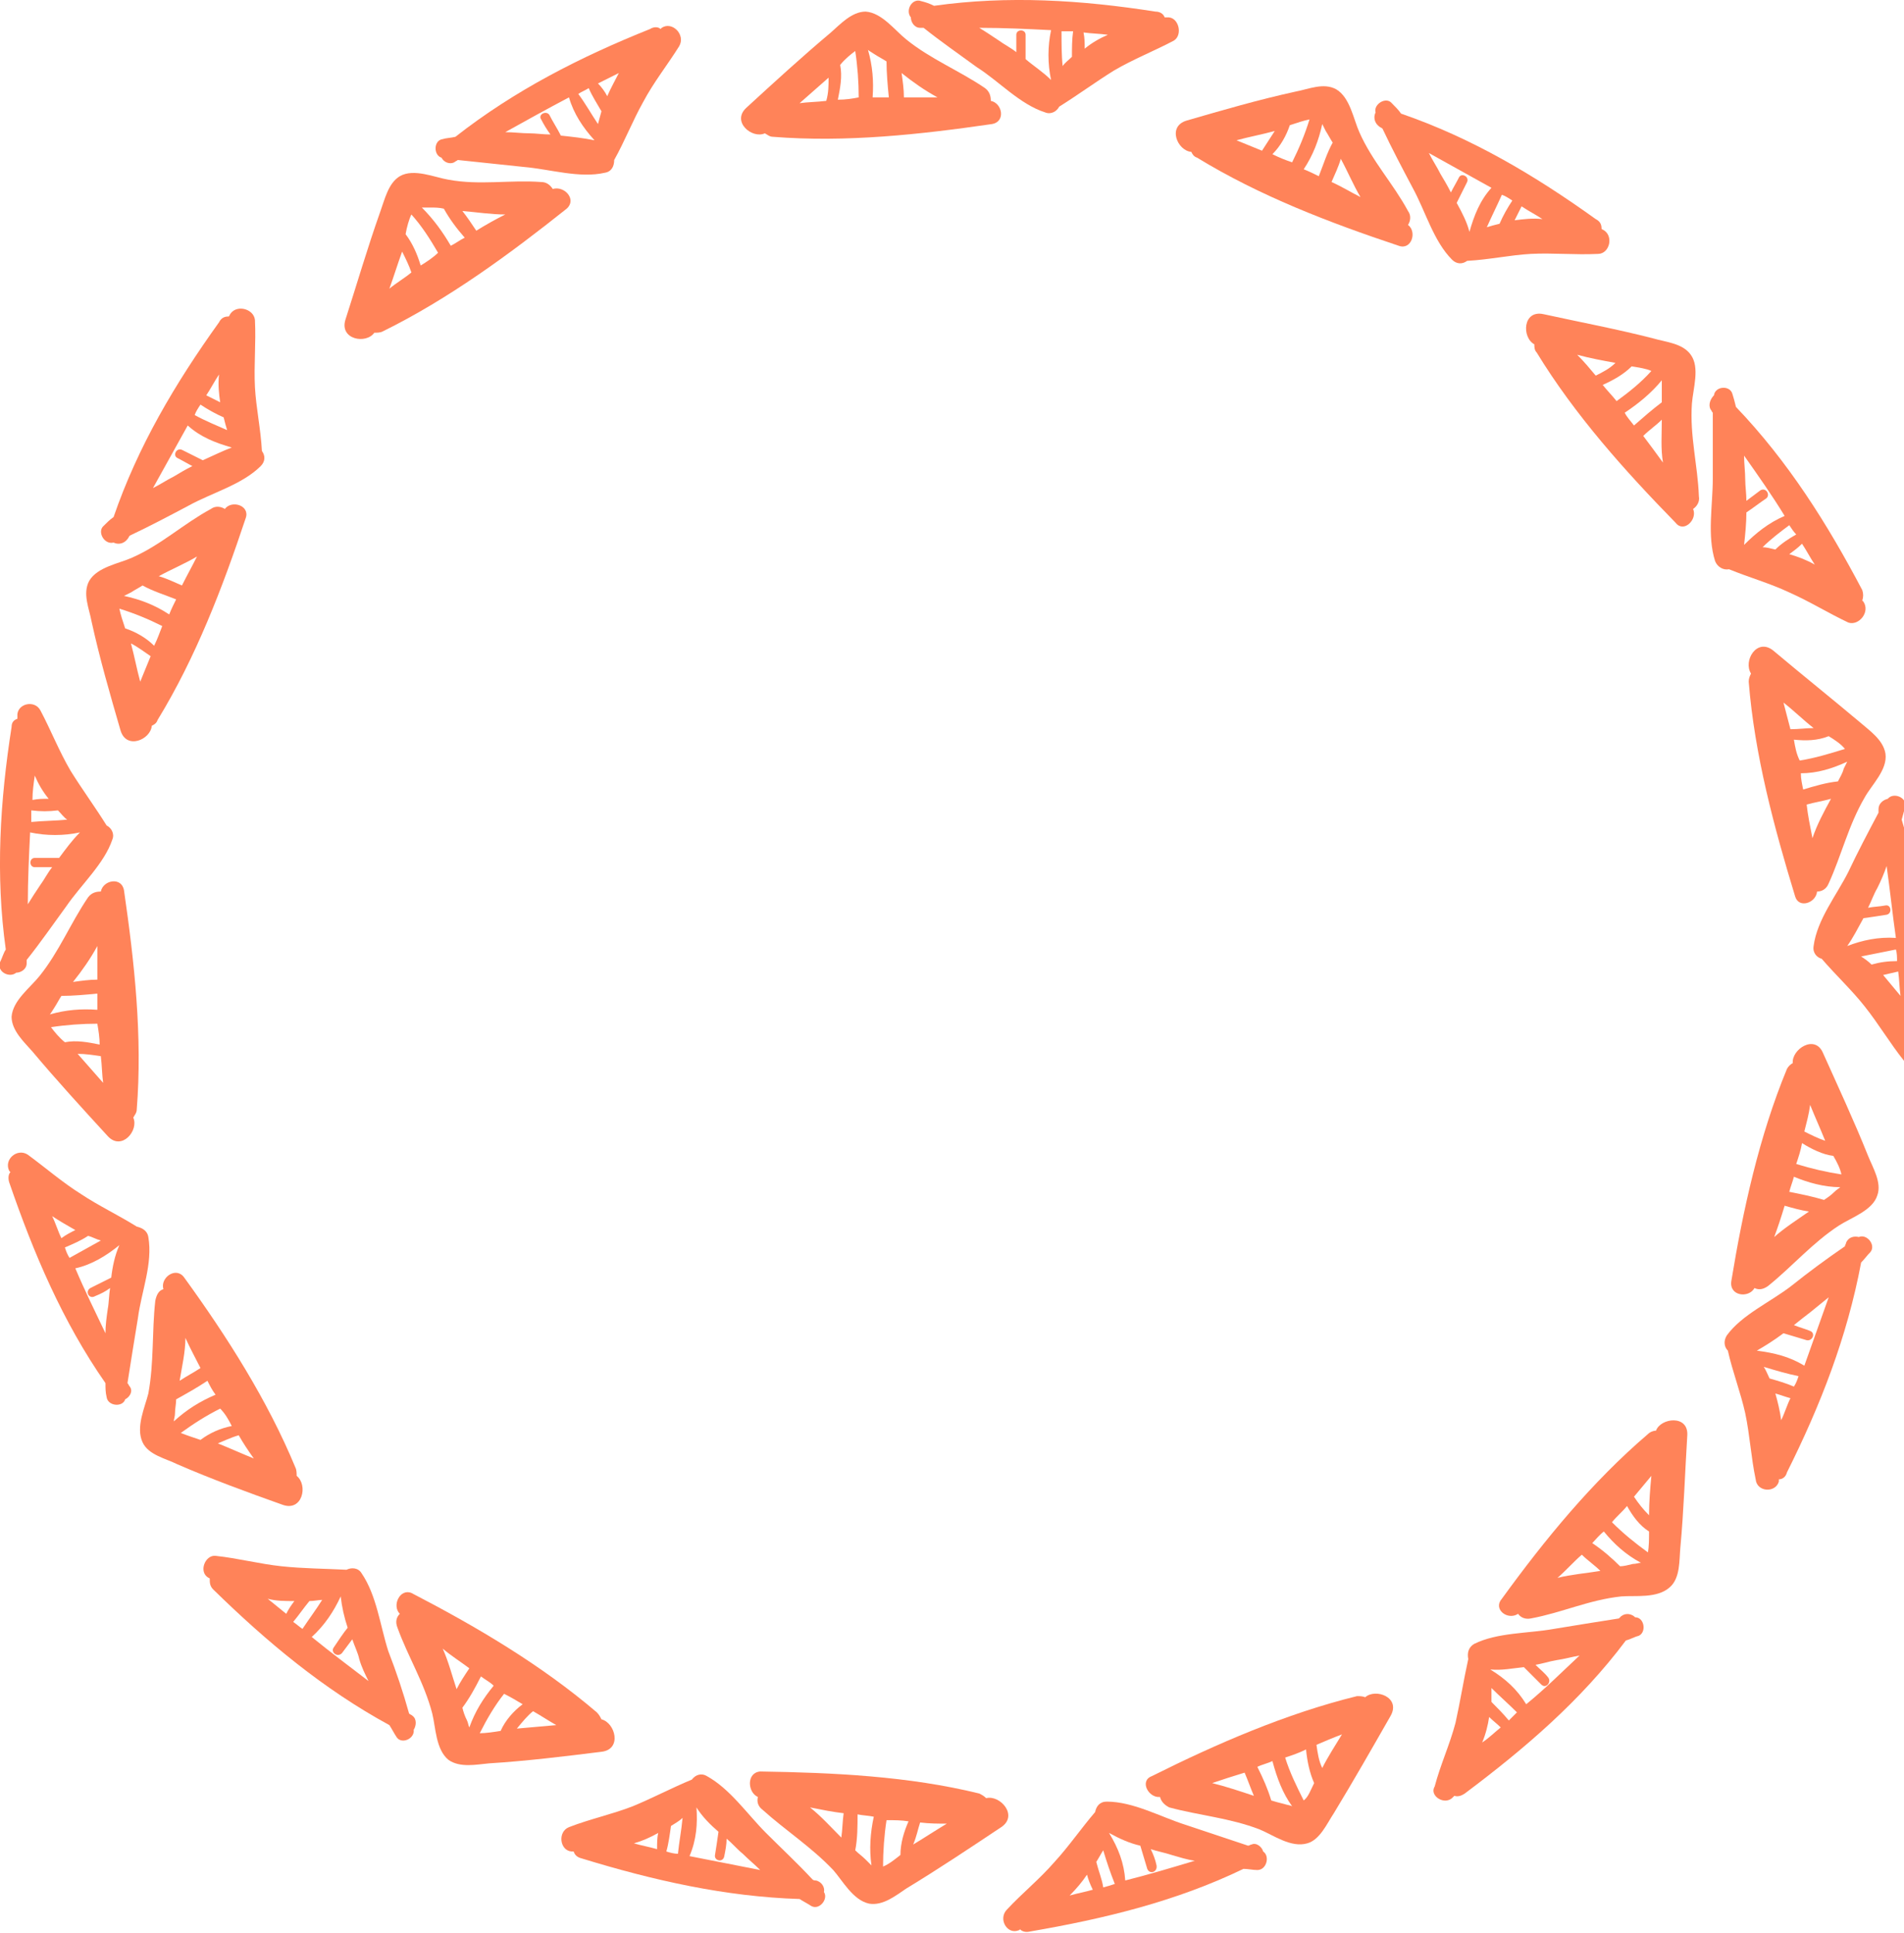 <svg fill="#ff8359" version="1.1" id="Objects" xmlns="http://www.w3.org/2000/svg" xmlns:xlink="http://www.w3.org/1999/xlink" x="0px" y="0px" viewBox="0 0 164.3 166.7" style="enable-background:new 0 0 164.3 166.7;" xml:space="preserve">
<path d="M85.5,8.7c0-0.4-0.1-0.8-0.5-1.1c-2.2-1.5-4.7-2.5-6.8-4.2c-1-0.8-2.1-2.3-3.5-2.4c-1.2,0-2.2,1.1-3,1.8
c-2.5,2.1-4.9,4.3-7.3,6.5c-1.3,1.2,0.5,2.7,1.6,2.2c0.2,0.1,0.4,0.3,0.7,0.3c6.3,0.5,12.7-0.2,18.9-1.1
C86.8,10.5,86.5,8.9,85.5,8.7z M71.3,8.7c-0.8,0.1-1.6,0.1-2.3,0.2c0.8-0.7,1.7-1.5,2.5-2.2C71.5,7.4,71.5,8,71.3,8.7z M72.3,8.6
c0.2-1,0.4-2,0.2-3c0.4-0.5,0.9-0.9,1.3-1.2c0,0,0,0,0,0c0.2,1.3,0.3,2.7,0.3,4C73.6,8.5,73,8.6,72.3,8.6z M74.9,4.3
c0.1,0.1,0.3,0.2,0.6,0.4c0.3,0.2,0.7,0.4,1,0.6c0,1,0.1,2.1,0.2,3.1c-0.5,0-0.9,0-1.4,0C75.4,7,75.3,5.7,74.9,4.3z M78,8.4
c0-0.7-0.1-1.4-0.2-2.1c1,0.8,2,1.5,3.1,2.1C79.9,8.4,78.9,8.4,78,8.4z"/>
<path d="M100.7,1.5c-0.1,0-0.1,0-0.2,0c-0.1-0.3-0.4-0.5-0.8-0.5C93.3,0,87-0.4,80.6,0.5c-0.4-0.2-0.7-0.3-1.1-0.4
c-0.8-0.3-1.4,0.8-0.9,1.4c0,0.4,0.3,0.9,0.8,0.9c0.1,0,0.2,0,0.3,0c1.5,1.2,3.1,2.3,4.6,3.4C86.2,7,88,9,90.2,9.7
c0.5,0.2,1-0.1,1.2-0.5c1.6-1,3.1-2.1,4.7-3.1c1.7-1,3.5-1.7,5.2-2.6C102.1,3,101.7,1.4,100.7,1.5z M88.5,5.1c0-0.7,0-1.4,0-2.1
c0-0.5-0.8-0.5-0.8,0c0,0.5,0,1,0,1.5c-0.5-0.4-1.1-0.7-1.5-1c-0.6-0.4-1.2-0.8-1.7-1.1c2.1,0,4.2,0.1,6.2,0.2
c-0.3,1.4-0.3,2.9,0,4.3C90,6.2,89.2,5.7,88.5,5.1z M91.6,2.7C91.6,2.7,91.6,2.7,91.6,2.7c0.3,0,0.7,0,1,0
c-0.1,0.7-0.1,1.5-0.1,2.2c-0.3,0.3-0.6,0.5-0.8,0.8C91.6,4.8,91.6,3.7,91.6,2.7z M93.6,4.2c0-0.5,0-0.9-0.1-1.4
c0.7,0.1,1.4,0.1,2.1,0.2C94.9,3.3,94.2,3.7,93.6,4.2z"/>
<path d="M121.5,19.4c0.2-0.3,0.3-0.8,0-1.2c-1.3-2.4-3.1-4.3-4.2-6.8c-0.5-1.1-0.8-3-2-3.7c-1.1-0.6-2.4,0-3.5,0.2
c-3.2,0.7-6.3,1.6-9.4,2.5c-1.7,0.5-0.8,2.6,0.4,2.7c0.1,0.2,0.2,0.4,0.5,0.5c5.4,3.3,11.4,5.6,17.4,7.6
C121.8,21.6,122.3,20,121.5,19.4z M108.9,13c-0.7-0.3-1.5-0.6-2.2-0.9c1.1-0.3,2.2-0.5,3.3-0.8C109.6,11.9,109.3,12.4,108.9,13z
M109.8,13.3c0.7-0.7,1.2-1.6,1.5-2.5c0.6-0.2,1.2-0.4,1.7-0.5c0,0,0,0,0,0c-0.4,1.3-0.9,2.5-1.5,3.7
C110.9,13.8,110.4,13.6,109.8,13.3z M114.1,10.7c0.1,0.2,0.2,0.4,0.3,0.6c0.2,0.3,0.4,0.7,0.6,1c-0.5,0.9-0.8,1.9-1.2,2.9
c-0.4-0.2-0.8-0.4-1.3-0.6C113.3,13.4,113.8,12.1,114.1,10.7z M114.9,15.7c0.3-0.7,0.6-1.3,0.8-2c0.6,1.1,1.1,2.3,1.7,3.3
C116.6,16.6,115.8,16.1,114.9,15.7z"/>
<path d="M138.3,19.8c0,0-0.1,0-0.1-0.1c0-0.3-0.1-0.6-0.5-0.8c-5.3-3.8-10.7-7-16.8-9.1c-0.2-0.3-0.5-0.6-0.8-0.9
c-0.5-0.6-1.6,0.1-1.4,0.8c-0.2,0.4-0.1,0.9,0.3,1.2c0.1,0.1,0.2,0.1,0.3,0.2c0.8,1.7,1.7,3.4,2.6,5.1c1.1,2,1.8,4.6,3.4,6.2
c0.4,0.4,0.9,0.4,1.3,0.1c1.9-0.1,3.7-0.5,5.5-0.6c1.9-0.1,3.8,0.1,5.8,0C138.9,21.9,139.3,20.3,138.3,19.8z M125.7,17.5
c0.3-0.6,0.6-1.2,0.9-1.8c0.2-0.5-0.5-0.8-0.7-0.4c-0.2,0.4-0.5,0.9-0.7,1.3c-0.3-0.6-0.6-1.1-0.9-1.6c-0.3-0.6-0.7-1.2-1-1.8
c1.8,1,3.6,2,5.4,3c-1,1.1-1.5,2.4-1.9,3.8C126.6,19.2,126.2,18.4,125.7,17.5z M129.6,16.8C129.6,16.8,129.6,16.8,129.6,16.8
c0.3,0.1,0.6,0.3,0.9,0.5c-0.4,0.6-0.8,1.3-1.1,2c-0.4,0.1-0.8,0.2-1.1,0.3C128.7,18.7,129.2,17.7,129.6,16.8z M130.7,19
c0.2-0.4,0.4-0.8,0.6-1.2c0.6,0.4,1.2,0.7,1.8,1.1C132.3,18.8,131.5,18.9,130.7,19z"/>
<path d="M146.1,43.9c0.3-0.2,0.6-0.6,0.5-1.1c-0.1-2.7-0.8-5.2-0.6-8c0.1-1.3,0.7-3.1-0.1-4.2c-0.7-1-2.2-1.1-3.2-1.4
c-3.1-0.8-6.3-1.4-9.5-2.1c-1.8-0.4-1.9,2-0.8,2.6c0,0.2,0,0.5,0.2,0.7c3.3,5.4,7.6,10.2,12,14.7C145.3,46,146.5,44.8,146.1,43.9z
M137.7,32.4c-0.5-0.6-1-1.2-1.6-1.8c1.1,0.3,2.2,0.5,3.3,0.7C138.9,31.8,138.3,32.1,137.7,32.4z M138.3,33.2
c0.9-0.4,1.8-0.9,2.5-1.6c0.6,0.1,1.3,0.2,1.7,0.4c0,0,0,0,0,0c-0.9,1-1.9,1.8-3,2.6C139.1,34.1,138.7,33.7,138.3,33.2z
M143.4,32.8c0,0.2,0,0.4,0,0.7c0,0.4,0,0.8,0,1.2c-0.8,0.6-1.6,1.3-2.4,2c-0.3-0.4-0.6-0.7-0.8-1.1
C141.4,34.8,142.5,33.9,143.4,32.8z M141.8,37.6c0.5-0.5,1.1-0.9,1.6-1.4c0,1.3-0.1,2.5,0.1,3.7C143,39.2,142.4,38.4,141.8,37.6z"
/>
<path d="M160.8,51.9c0,0-0.1-0.1-0.1-0.1c0.1-0.3,0.1-0.6,0-0.9c-3-5.7-6.4-11.1-10.9-15.8c-0.1-0.4-0.2-0.8-0.3-1.1
c-0.2-0.8-1.5-0.7-1.6,0.1c-0.3,0.3-0.5,0.8-0.3,1.2c0.1,0.1,0.1,0.2,0.2,0.3c0,1.9,0,3.8,0,5.7c0,2.3-0.5,4.9,0.2,7.1
c0.2,0.5,0.7,0.8,1.2,0.7c1.7,0.7,3.5,1.2,5.2,2c1.8,0.8,3.4,1.8,5.1,2.6C160.4,54,161.4,52.8,160.8,51.9z M150.7,44.2
c0.6-0.4,1.1-0.8,1.7-1.2c0.4-0.3,0-1-0.5-0.7c-0.4,0.3-0.8,0.6-1.2,0.9c0-0.6-0.1-1.3-0.1-1.8c0-0.7-0.1-1.4-0.1-2.1
c1.2,1.7,2.4,3.4,3.5,5.2c-1.4,0.6-2.5,1.5-3.5,2.5C150.6,46.1,150.7,45.1,150.7,44.2z M154.4,45.3
C154.4,45.3,154.5,45.3,154.4,45.3c0.2,0.3,0.4,0.6,0.6,0.8c-0.7,0.4-1.3,0.8-1.8,1.3c-0.4-0.1-0.8-0.2-1.1-0.2
C152.8,46.5,153.6,45.9,154.4,45.3z M154.4,47.8c0.4-0.3,0.7-0.5,1.1-0.9c0.4,0.6,0.7,1.2,1.1,1.8C155.9,48.3,155.1,48,154.4,47.8z
"/>
<path d="M156.8,76.9c0.4,0,0.8-0.2,1-0.7c1.1-2.4,1.7-5,3.1-7.4c0.6-1.1,2-2.4,1.8-3.8c-0.2-1.2-1.4-2-2.2-2.7
c-2.5-2.1-5-4.1-7.5-6.2c-1.4-1.1-2.6,0.9-1.9,2c-0.1,0.2-0.2,0.4-0.2,0.7c0.5,6.3,2.2,12.6,4,18.5
C155.2,78.4,156.7,77.9,156.8,76.9z M154.5,62.9c-0.2-0.8-0.4-1.5-0.6-2.3c0.9,0.7,1.7,1.5,2.6,2.2
C155.9,62.8,155.2,62.9,154.5,62.9z M154.8,63.8c1,0.1,2,0.1,3-0.3c0.5,0.3,1.1,0.7,1.4,1.1c0,0,0,0,0,0c-1.3,0.4-2.6,0.8-3.9,1
C155,65,154.9,64.4,154.8,63.8z M159.4,65.7c-0.1,0.2-0.2,0.4-0.3,0.6c-0.1,0.4-0.3,0.7-0.5,1.1c-1,0.1-2,0.4-3,0.7
c-0.1-0.5-0.2-0.9-0.2-1.4C156.8,66.7,158.1,66.3,159.4,65.7z M155.9,69.4c0.7-0.2,1.4-0.3,2.1-0.5c-0.6,1.1-1.2,2.2-1.6,3.4
C156.2,71.3,156,70.3,155.9,69.4z"/>
<path d="M166.2,90.7c0,0,0-0.1,0-0.1c0.2-0.2,0.4-0.5,0.4-0.9c-0.1-6.5-0.6-12.8-2.5-19c0.1-0.4,0.2-0.7,0.3-1.1
c0.2-0.8-1-1.3-1.5-0.7c-0.4,0.1-0.8,0.4-0.8,0.9c0,0.1,0,0.2,0,0.3c-0.9,1.7-1.8,3.4-2.6,5.1c-1,2-2.7,4.1-3,6.4
c-0.1,0.6,0.3,1,0.7,1.1c1.2,1.4,2.6,2.7,3.7,4.1c1.2,1.5,2.2,3.2,3.4,4.7C165,92.4,166.5,91.8,166.2,90.7z M160.8,79.2
c0.7-0.1,1.4-0.2,2-0.3c0.5-0.1,0.4-0.9-0.1-0.8c-0.5,0.1-1,0.1-1.5,0.2c0.3-0.6,0.5-1.2,0.8-1.7c0.3-0.6,0.6-1.3,0.8-1.9
c0.3,2.1,0.5,4.1,0.8,6.2c-1.5-0.1-2.9,0.2-4.2,0.7C159.9,80.9,160.3,80.1,160.8,79.2z M163.6,81.9
C163.6,81.9,163.6,81.9,163.6,81.9c0.1,0.3,0.1,0.7,0.1,1c-0.8,0-1.5,0.1-2.2,0.3c-0.3-0.3-0.6-0.5-0.9-0.7
C161.6,82.3,162.6,82.1,163.6,81.9z M162.5,84.1c0.4-0.1,0.9-0.2,1.3-0.3c0.1,0.7,0.1,1.4,0.2,2.1C163.5,85.3,163,84.7,162.5,84.1z
"/>
<path d="M151.4,111.1c0.4,0.2,0.8,0.1,1.2-0.2c2.1-1.7,3.8-3.7,6.1-5.2c1.1-0.7,2.9-1.3,3.3-2.6
c0.4-1.1-0.4-2.4-0.8-3.4c-1.2-3-2.6-6-3.9-8.9c-0.7-1.6-2.7-0.3-2.6,0.9c-0.2,0.1-0.4,0.3-0.5,0.5c-2.4,5.8-3.8,12.2-4.8,18.3
C149.2,111.8,150.9,112,151.4,111.1z M155.7,97.6c0.2-0.8,0.4-1.5,0.5-2.3c0.4,1,0.9,2.1,1.3,3.1C156.9,98.2,156.3,97.9,155.7,97.6
z M155.5,98.6c0.8,0.5,1.8,1,2.7,1.1c0.3,0.5,0.6,1.1,0.7,1.6c0,0,0,0,0,0c-1.3-0.2-2.6-0.5-3.9-0.9
C155.2,99.8,155.4,99.2,155.5,98.6z M158.8,102.4c-0.1,0.1-0.3,0.2-0.5,0.4c-0.3,0.3-0.6,0.5-0.9,0.7c-1-0.3-2-0.5-3-0.7
c0.1-0.4,0.3-0.9,0.4-1.3C156,102,157.4,102.4,158.8,102.4z M154,104c0.7,0.2,1.4,0.4,2.1,0.5c-1,0.7-2.1,1.4-3,2.2
C153.4,105.9,153.7,105,154,104z"/>
<path d="M153.5,127.8c0,0,0-0.1,0-0.2c0.3,0,0.6-0.2,0.7-0.6c2.9-5.8,5.2-11.7,6.4-18.1c0.3-0.3,0.5-0.6,0.8-0.9
c0.5-0.6-0.3-1.6-1-1.3c-0.4-0.1-0.9,0-1.1,0.5c0,0.1-0.1,0.2-0.1,0.3c-1.6,1.1-3.1,2.2-4.6,3.4c-1.8,1.4-4.3,2.5-5.6,4.3
c-0.3,0.5-0.2,1,0.1,1.3c0.4,1.8,1.1,3.6,1.5,5.4c0.4,1.9,0.5,3.8,0.9,5.7C151.6,128.7,153.2,128.8,153.5,127.8z M153.9,115
c0.7,0.2,1.3,0.4,2,0.6c0.5,0.1,0.8-0.6,0.3-0.8c-0.5-0.2-0.9-0.3-1.4-0.5c0.5-0.4,1-0.8,1.4-1.1c0.5-0.4,1.1-0.9,1.6-1.3
c-0.7,2-1.4,3.9-2.1,5.9c-1.3-0.8-2.6-1.1-4.1-1.3C152.3,116.1,153.1,115.6,153.9,115z M155.2,118.7
C155.2,118.7,155.2,118.7,155.2,118.7c-0.1,0.3-0.2,0.6-0.4,0.9c-0.7-0.3-1.4-0.5-2.1-0.7c-0.2-0.4-0.3-0.7-0.5-1
C153.2,118.2,154.2,118.5,155.2,118.7z M153.2,120.2c0.4,0.1,0.9,0.3,1.3,0.4c-0.3,0.6-0.5,1.3-0.8,1.9
C153.6,121.7,153.4,120.9,153.2,120.2z"/>
<path d="M131,139.2c0.2,0.3,0.6,0.5,1.1,0.4c2.7-0.5,5-1.6,7.8-1.9c1.2-0.1,3.1,0.2,4.2-0.8c0.9-0.8,0.8-2.3,0.9-3.4
c0.3-3.2,0.4-6.5,0.6-9.7c0.1-1.8-2.3-1.5-2.7-0.4c-0.2,0-0.5,0.1-0.7,0.3c-4.8,4.1-8.9,9.1-12.6,14.2
C128.8,138.8,130.1,139.8,131,139.2z M141,129.1c0.5-0.6,1-1.2,1.5-1.8c-0.1,1.1-0.2,2.2-0.2,3.4
C141.8,130.2,141.4,129.7,141,129.1z M140.4,129.9c0.5,0.9,1.1,1.7,1.9,2.2c0,0.6,0,1.3-0.1,1.8c0,0,0,0,0,0
c-1.1-0.8-2.1-1.6-3.1-2.6C139.5,130.8,140,130.4,140.4,129.9z M141.6,134.8c-0.2,0-0.4,0.1-0.7,0.1c-0.4,0.1-0.8,0.2-1.1,0.2
c-0.7-0.7-1.5-1.4-2.4-2c0.3-0.3,0.6-0.7,1-1C139.3,133.2,140.3,134.1,141.6,134.8z M136.5,134.1c0.5,0.5,1.1,0.9,1.6,1.4
c-1.2,0.2-2.5,0.3-3.7,0.6C135.2,135.4,135.8,134.7,136.5,134.1z"/>
<path d="M125.4,155c0,0,0.1-0.1,0.1-0.1c0.3,0.1,0.6,0,0.9-0.2c5.2-3.9,10-8,13.9-13.2c0.4-0.1,0.7-0.3,1.1-0.4
c0.7-0.3,0.5-1.6-0.3-1.6c-0.3-0.3-0.8-0.4-1.2-0.1c-0.1,0.1-0.2,0.2-0.2,0.2c-1.9,0.3-3.8,0.6-5.6,0.9c-2.2,0.4-4.9,0.3-6.9,1.3
c-0.5,0.3-0.6,0.8-0.5,1.3c-0.4,1.8-0.7,3.7-1.1,5.5c-0.5,1.9-1.3,3.6-1.8,5.5C123.3,154.9,124.7,155.8,125.4,155z M131.5,143.8
c0.5,0.5,1,1,1.5,1.5c0.4,0.4,0.9-0.2,0.6-0.6c-0.3-0.4-0.7-0.7-1.1-1.1c0.6-0.1,1.2-0.3,1.8-0.4c0.7-0.1,1.4-0.3,2-0.4
c-1.5,1.4-3,2.9-4.6,4.2c-0.8-1.3-1.8-2.2-3.1-3C129.6,144.1,130.5,143.9,131.5,143.8z M130.9,147.7
C130.9,147.7,131,147.7,130.9,147.7c-0.2,0.2-0.5,0.5-0.7,0.7c-0.5-0.6-1-1.1-1.5-1.6c0-0.4,0-0.8,0-1.2
C129.4,146.3,130.2,147,130.9,147.7z M128.5,148.1c0.3,0.3,0.7,0.6,1,0.9c-0.5,0.4-1,0.9-1.6,1.3
C128.2,149.6,128.4,148.8,128.5,148.1z"/>
<path d="M100.1,155c0.1,0.4,0.4,0.7,0.8,0.9c2.6,0.7,5.2,0.9,7.8,1.9c1.2,0.5,2.7,1.6,4.1,1.2c1.1-0.3,1.7-1.7,2.3-2.6
c1.7-2.8,3.3-5.6,4.9-8.4c0.9-1.6-1.3-2.4-2.2-1.6c-0.2-0.1-0.5-0.1-0.7-0.1c-6.1,1.5-12.1,4.1-17.7,6.9
C98.3,153.6,99.1,155.1,100.1,155z M113.6,150.5c0.7-0.3,1.4-0.6,2.2-0.9c-0.6,1-1.2,1.9-1.7,2.9
C113.8,151.9,113.7,151.2,113.6,150.5z M112.7,150.9c0.1,1,0.3,2,0.7,2.9c-0.3,0.6-0.5,1.2-0.9,1.5c0,0,0,0,0,0
c-0.6-1.2-1.2-2.4-1.6-3.7C111.5,151.4,112.1,151.2,112.7,150.9z M111.5,155.8c-0.2-0.1-0.4-0.1-0.7-0.2c-0.4-0.1-0.8-0.2-1.1-0.3
c-0.3-1-0.7-1.9-1.2-2.9c0.4-0.2,0.9-0.3,1.3-0.5C110.2,153.4,110.7,154.7,111.5,155.8z M107.4,152.9c0.3,0.7,0.5,1.3,0.8,2
c-1.2-0.4-2.4-0.8-3.6-1.1C105.5,153.5,106.4,153.2,107.4,152.9z"/>
<path d="M87.9,166.5c0,0,0.1,0,0.1-0.1c0.2,0.2,0.5,0.3,0.9,0.2c6.4-1.1,12.6-2.6,18.4-5.4c0.4,0,0.8,0.1,1.2,0.1
c0.8,0,1.1-1.2,0.5-1.6c-0.1-0.4-0.6-0.8-1-0.6c-0.1,0-0.2,0.1-0.3,0.1c-1.8-0.6-3.6-1.2-5.4-1.8c-2.2-0.7-4.5-2-6.8-2
c-0.6,0-0.9,0.4-1,0.9c-1.2,1.4-2.3,3-3.5,4.3c-1.3,1.5-2.8,2.7-4.1,4.1C86.1,165.5,86.9,166.9,87.9,166.5z M98.4,159.2
c0.2,0.7,0.4,1.3,0.6,2c0.2,0.5,0.9,0.3,0.8-0.3c-0.1-0.5-0.3-1-0.5-1.4c0.6,0.2,1.2,0.3,1.8,0.5c0.7,0.2,1.3,0.4,2,0.5
c-2,0.6-4,1.2-6,1.7c-0.1-1.5-0.6-2.8-1.4-4.1C96.6,158.6,97.5,159,98.4,159.2z M96.2,162.5C96.2,162.5,96.2,162.5,96.2,162.5
c-0.3,0.1-0.6,0.2-1,0.3c-0.1-0.7-0.4-1.4-0.6-2.2c0.2-0.3,0.4-0.7,0.6-1C95.5,160.6,95.8,161.5,96.2,162.5z M93.8,161.7
c0.1,0.4,0.3,0.9,0.5,1.3c-0.7,0.2-1.3,0.3-2,0.5C92.9,162.9,93.4,162.3,93.8,161.7z"/>
<path d="M65.4,155c-0.1,0.4,0,0.8,0.4,1.1c2,1.8,4.2,3.2,6.1,5.2c0.8,0.9,1.7,2.6,3.1,2.9c1.2,0.2,2.3-0.7,3.2-1.3
c2.8-1.7,5.5-3.5,8.2-5.3c1.5-1-0.1-2.8-1.3-2.5c-0.2-0.2-0.4-0.3-0.6-0.4c-6.1-1.5-12.6-1.8-18.9-1.9
C64.4,152.9,64.5,154.6,65.4,155z M79.4,157.2c0.8,0.1,1.6,0.1,2.3,0.1c-1,0.6-1.9,1.2-2.9,1.8C79.1,158.4,79.2,157.8,79.4,157.2z
M78.4,157.1c-0.4,0.9-0.7,1.9-0.7,2.9c-0.5,0.4-1,0.8-1.5,1c0,0,0,0,0,0c0-1.3,0.1-2.7,0.3-4C77.2,157,77.8,157,78.4,157.1z
M75.2,160.9c-0.1-0.1-0.3-0.3-0.5-0.5c-0.3-0.3-0.6-0.5-0.9-0.8c0.2-1,0.2-2.1,0.2-3.1c0.5,0.1,0.9,0.1,1.4,0.2
C75.1,158.1,75,159.5,75.2,160.9z M72.8,156.4c-0.1,0.7-0.1,1.4-0.2,2.1c-0.9-0.9-1.7-1.8-2.7-2.6
C70.9,156.1,71.9,156.3,72.8,156.4z"/>
<path d="M49.3,159.7c0.1,0,0.1,0,0.2,0c0.1,0.3,0.3,0.5,0.7,0.6c6.2,1.9,12.4,3.3,18.8,3.5c0.3,0.2,0.7,0.4,1,0.6
c0.7,0.4,1.5-0.6,1.1-1.2c0.1-0.4-0.2-0.9-0.7-1c-0.1,0-0.2,0-0.3-0.1c-1.3-1.4-2.7-2.7-4-4c-1.6-1.6-3.1-3.8-5.1-4.9
c-0.5-0.3-1-0.1-1.3,0.3c-1.7,0.7-3.4,1.6-5.1,2.3c-1.8,0.7-3.7,1.1-5.5,1.8C48.1,158,48.3,159.6,49.3,159.7z M62,158
c-0.1,0.7-0.2,1.4-0.3,2c-0.1,0.5,0.7,0.7,0.8,0.1c0.1-0.5,0.2-1,0.2-1.5c0.5,0.4,0.9,0.9,1.4,1.3c0.5,0.5,1,0.9,1.5,1.4
c-2-0.4-4.1-0.8-6.1-1.2c0.6-1.4,0.7-2.8,0.6-4.2C60.6,156.7,61.3,157.4,62,158z M58.5,159.9C58.5,159.9,58.5,159.9,58.5,159.9
c-0.3,0-0.7-0.1-1-0.2c0.2-0.7,0.3-1.5,0.4-2.2c0.3-0.2,0.7-0.4,1-0.7C58.8,157.9,58.6,158.9,58.5,159.9z M56.8,158.1
c-0.1,0.4-0.1,0.9-0.1,1.4c-0.7-0.2-1.3-0.3-2-0.5C55.4,158.8,56.1,158.5,56.8,158.1z"/>
<path d="M34.5,139.2c-0.3,0.3-0.4,0.7-0.2,1.2c0.9,2.5,2.3,4.7,3,7.4c0.3,1.2,0.3,3.1,1.4,4c1,0.7,2.4,0.4,3.5,0.3
c3.2-0.2,6.5-0.6,9.7-1c1.8-0.2,1.2-2.5,0-2.8c-0.1-0.2-0.2-0.4-0.4-0.6c-4.8-4.1-10.4-7.4-16-10.3C34.5,137,33.8,138.5,34.5,139.2
z M46,147.6c0.7,0.4,1.3,0.8,2,1.2c-1.1,0.1-2.2,0.2-3.4,0.3C45.1,148.5,45.5,148,46,147.6z M45.1,147c-0.8,0.6-1.5,1.4-1.9,2.3
c-0.6,0.1-1.3,0.2-1.8,0.2c0,0,0,0,0,0c0.6-1.2,1.3-2.4,2.1-3.4C44.1,146.4,44.6,146.7,45.1,147z M40.5,149
c-0.1-0.2-0.1-0.4-0.2-0.6c-0.2-0.4-0.3-0.7-0.4-1.1c0.6-0.8,1.1-1.7,1.6-2.7c0.4,0.3,0.8,0.5,1.1,0.8
C41.7,146.5,41,147.6,40.5,149z M40.5,143.9c-0.4,0.6-0.8,1.2-1.1,1.8c-0.4-1.2-0.7-2.4-1.2-3.5C38.9,142.8,39.7,143.3,40.5,143.9z
"/>
<path d="M18,136.1c0,0,0.1,0,0.1,0.1c0,0.3,0,0.6,0.3,0.9c4.6,4.5,9.5,8.6,15.2,11.7c0.2,0.3,0.4,0.7,0.6,1
c0.4,0.7,1.6,0.2,1.5-0.6c0.2-0.3,0.3-0.9-0.1-1.2c-0.1-0.1-0.2-0.1-0.3-0.2c-0.5-1.8-1.1-3.6-1.8-5.4c-0.7-2.2-1-4.8-2.3-6.7
c-0.3-0.5-0.9-0.5-1.3-0.3c-1.9-0.1-3.7-0.1-5.6-0.3c-1.9-0.2-3.8-0.7-5.7-0.9C17.7,134.1,17.1,135.6,18,136.1z M30,140.4
c-0.4,0.5-0.8,1.1-1.2,1.7c-0.3,0.4,0.3,0.9,0.7,0.5c0.3-0.4,0.6-0.8,0.9-1.2c0.2,0.6,0.5,1.2,0.6,1.7c0.2,0.7,0.5,1.3,0.8,1.9
c-1.7-1.3-3.3-2.5-4.9-3.8c1.1-1,1.9-2.2,2.5-3.5C29.5,138.6,29.7,139.5,30,140.4z M26.1,140.5C26.1,140.5,26.1,140.5,26.1,140.5
c-0.3-0.2-0.5-0.4-0.8-0.6c0.5-0.6,0.9-1.2,1.4-1.8c0.4,0,0.8-0.1,1.1-0.1C27.3,138.8,26.7,139.6,26.1,140.5z M25.4,138.1
c-0.3,0.4-0.5,0.7-0.7,1.1c-0.5-0.4-1.1-0.9-1.6-1.3C23.8,138.1,24.6,138.1,25.4,138.1z"/>
<path d="M14.1,111.2c-0.4,0.1-0.6,0.5-0.7,1c-0.3,2.7-0.1,5.3-0.6,8c-0.3,1.2-1.1,2.9-0.5,4.2c0.5,1.1,2,1.4,3,1.9
c3,1.3,6,2.4,9.1,3.5c1.7,0.6,2.2-1.7,1.2-2.5c0-0.2,0-0.5-0.1-0.7c-2.4-5.8-5.9-11.3-9.6-16.4C15.2,109.2,13.8,110.2,14.1,111.2z
M20.6,123.8c0.4,0.7,0.8,1.3,1.3,2c-1-0.4-2.1-0.9-3.1-1.3C19.3,124.3,19.9,124,20.6,123.8z M20,123c-1,0.2-1.9,0.6-2.7,1.2
c-0.6-0.2-1.2-0.4-1.7-0.6c0,0,0,0,0,0c1.1-0.8,2.2-1.5,3.4-2.1C19.4,121.9,19.7,122.4,20,123z M15,122.6c0-0.2,0.1-0.4,0.1-0.7
c0-0.4,0.1-0.8,0.1-1.2c0.9-0.5,1.8-1,2.7-1.6c0.2,0.4,0.4,0.8,0.7,1.2C17.2,120.9,16.1,121.6,15,122.6z M17.3,118
c-0.6,0.4-1.2,0.7-1.8,1.1c0.2-1.2,0.5-2.5,0.5-3.7C16.4,116.3,16.9,117.2,17.3,118z"/>
<path d="M0.8,101c0,0,0.1,0.1,0.1,0.1c-0.2,0.2-0.2,0.6-0.1,0.9c2.1,6.1,4.6,12,8.3,17.3c0,0.4,0,0.8,0.1,1.2
c0.1,0.8,1.4,0.9,1.6,0.2c0.4-0.2,0.7-0.7,0.4-1.1c-0.1-0.1-0.1-0.2-0.2-0.3c0.3-1.9,0.6-3.8,0.9-5.6c0.3-2.3,1.3-4.7,0.9-7
c-0.1-0.6-0.6-0.8-1-0.9c-1.6-1-3.3-1.8-4.8-2.8c-1.6-1-3.1-2.3-4.6-3.4C1.5,99,0.3,100,0.8,101z M9.6,110.2
c-0.6,0.3-1.2,0.6-1.8,0.9c-0.5,0.3-0.1,1,0.4,0.7c0.5-0.2,0.9-0.4,1.3-0.7c-0.1,0.6-0.1,1.3-0.2,1.8c-0.1,0.7-0.2,1.4-0.2,2.1
c-0.9-1.9-1.8-3.7-2.6-5.6c1.4-0.3,2.7-1.1,3.8-2C9.9,108.3,9.7,109.3,9.6,110.2z M6,108.5C6,108.5,6,108.5,6,108.5
c-0.2-0.3-0.3-0.6-0.4-0.9c0.7-0.3,1.4-0.6,2-1c0.4,0.1,0.7,0.3,1.1,0.4C7.8,107.5,6.9,108,6,108.5z M6.5,106.1
c-0.4,0.2-0.8,0.4-1.2,0.7c-0.3-0.6-0.5-1.3-0.8-1.9C5.1,105.3,5.8,105.7,6.5,106.1z"/>
<path d="M8.7,76.9c-0.4,0-0.8,0.1-1.1,0.5c-1.5,2.2-2.5,4.7-4.2,6.8c-0.8,1-2.3,2.1-2.4,3.5c0,1.2,1.1,2.2,1.8,3
c2.1,2.5,4.3,4.9,6.5,7.3c1.2,1.3,2.7-0.5,2.2-1.6c0.1-0.2,0.3-0.4,0.3-0.7c0.5-6.3-0.2-12.7-1.1-18.9C10.5,75.6,8.9,75.9,8.7,76.9
z M8.7,91.1c0.1,0.8,0.1,1.6,0.2,2.3c-0.7-0.8-1.5-1.7-2.2-2.5C7.4,90.9,8,91,8.7,91.1z M8.6,90.1c-1-0.2-2-0.4-3-0.2
c-0.5-0.4-0.9-0.9-1.2-1.3c0,0,0,0,0,0c1.3-0.2,2.7-0.3,4-0.3C8.5,88.9,8.6,89.5,8.6,90.1z M4.3,87.5c0.1-0.1,0.2-0.3,0.4-0.6
c0.2-0.3,0.4-0.7,0.6-1c1,0,2.1-0.1,3.1-0.2c0,0.5,0,0.9,0,1.4C7,87,5.7,87.1,4.3,87.5z M8.4,84.5c-0.7,0-1.4,0.1-2.1,0.2
c0.8-1,1.5-2,2.1-3.1C8.4,82.5,8.4,83.5,8.4,84.5z"/>
<path d="M1.5,61.8c0,0.1,0,0.1,0,0.2C1.2,62.1,1,62.3,1,62.7c-1,6.4-1.4,12.8-0.5,19.2C0.3,82.2,0.2,82.6,0,83
c-0.3,0.8,0.8,1.4,1.4,0.9c0.4,0,0.9-0.3,0.9-0.8c0-0.1,0-0.2,0-0.3c1.2-1.5,2.3-3.1,3.4-4.6c1.3-1.9,3.3-3.7,4-5.8
c0.2-0.5-0.1-1-0.5-1.2c-1-1.6-2.1-3.1-3.1-4.7c-1-1.7-1.7-3.5-2.6-5.2C3,60.3,1.4,60.7,1.5,61.8z M5.1,74c-0.7,0-1.4,0-2.1,0
c-0.5,0-0.5,0.8,0,0.8c0.5,0,1,0,1.5,0c-0.4,0.5-0.7,1.1-1,1.5c-0.4,0.6-0.8,1.2-1.1,1.7c0-2.1,0.1-4.2,0.2-6.2
c1.4,0.3,2.9,0.3,4.3,0C6.2,72.5,5.7,73.2,5.1,74z M2.7,70.9C2.7,70.9,2.7,70.9,2.7,70.9c0-0.3,0-0.7,0-1C3.5,70,4.2,70,5,69.9
c0.3,0.3,0.5,0.6,0.8,0.8C4.8,70.8,3.7,70.8,2.7,70.9z M4.2,68.9c-0.5,0-0.9,0-1.4,0.1c0-0.7,0.1-1.4,0.2-2.1
C3.3,67.6,3.7,68.3,4.2,68.9z"/>
<path d="M19.4,43.9c-0.3-0.2-0.8-0.3-1.2,0c-2.4,1.3-4.3,3.1-6.8,4.2c-1.1,0.5-3,0.8-3.7,2c-0.6,1.1,0,2.4,0.2,3.5
c0.7,3.2,1.6,6.3,2.5,9.4c0.5,1.7,2.6,0.8,2.7-0.4c0.2-0.1,0.4-0.2,0.5-0.5c3.3-5.4,5.6-11.4,7.6-17.4C21.6,43.6,20,43.1,19.4,43.9
z M13,56.6c-0.3,0.7-0.6,1.5-0.9,2.2c-0.3-1.1-0.5-2.2-0.8-3.3C11.9,55.8,12.4,56.2,13,56.6z M13.3,55.7c-0.7-0.7-1.6-1.2-2.5-1.5
c-0.2-0.6-0.4-1.2-0.5-1.7c0,0,0,0,0,0c1.3,0.4,2.5,0.9,3.7,1.5C13.8,54.5,13.6,55.1,13.3,55.7z M10.7,51.4
c0.2-0.1,0.4-0.2,0.6-0.3c0.3-0.2,0.7-0.4,1-0.6c0.9,0.5,1.9,0.8,2.9,1.2c-0.2,0.4-0.4,0.8-0.6,1.3C13.4,52.2,12.1,51.7,10.7,51.4z
M15.7,50.5c-0.7-0.3-1.3-0.6-2-0.8c1.1-0.6,2.3-1.1,3.3-1.7C16.6,48.8,16.1,49.7,15.7,50.5z"/>
<path d="M19.8,27.2c0,0,0,0.1-0.1,0.1c-0.3,0-0.6,0.1-0.8,0.5c-3.8,5.3-7,10.7-9.1,16.8c-0.3,0.2-0.6,0.5-0.9,0.8
C8.4,45.9,9,47,9.8,46.8c0.4,0.2,0.9,0.1,1.2-0.3c0.1-0.1,0.1-0.2,0.2-0.3c1.7-0.8,3.4-1.7,5.1-2.6c2-1.1,4.6-1.8,6.2-3.4
c0.4-0.4,0.4-0.9,0.1-1.3c-0.1-1.9-0.5-3.7-0.6-5.5c-0.1-1.9,0.1-3.8,0-5.8C21.9,26.6,20.3,26.2,19.8,27.2z M17.5,39.7
c-0.6-0.3-1.2-0.6-1.8-0.9c-0.5-0.2-0.8,0.5-0.4,0.7c0.4,0.2,0.9,0.5,1.3,0.7c-0.6,0.3-1.1,0.6-1.6,0.9c-0.6,0.3-1.2,0.7-1.8,1
c1-1.8,2-3.6,3-5.4c1.1,1,2.4,1.5,3.8,1.9C19.2,38.9,18.4,39.3,17.5,39.7z M16.8,35.8C16.8,35.8,16.8,35.8,16.8,35.8
c0.1-0.3,0.3-0.6,0.5-0.9c0.6,0.4,1.3,0.8,2,1.1c0.1,0.4,0.2,0.8,0.3,1.1C18.7,36.7,17.7,36.3,16.8,35.8z M19,34.7
c-0.4-0.2-0.8-0.4-1.2-0.6c0.4-0.6,0.7-1.2,1.1-1.8C18.8,33.2,18.9,34,19,34.7z"/>
<path d="M47.7,16.3c-0.2-0.3-0.5-0.6-1-0.6c-2.7-0.2-5.3,0.3-8-0.2c-1.2-0.2-3-1-4.2-0.3c-1,0.6-1.3,2-1.7,3.1
c-1.1,3.1-2,6.2-3,9.3c-0.5,1.7,1.8,2.1,2.5,1.1c0.2,0,0.5,0,0.7-0.1C38.7,25.8,44,21.9,48.9,18C49.8,17.2,48.7,16,47.7,16.3z
M35.5,23.5c-0.6,0.5-1.3,0.9-1.9,1.4c0.4-1.1,0.7-2.1,1.1-3.2C35,22.3,35.3,22.9,35.5,23.5z M36.3,22.9c-0.3-1-0.7-1.9-1.3-2.7
c0.1-0.6,0.3-1.3,0.5-1.7c0,0,0,0,0,0c0.9,1,1.6,2.1,2.3,3.3C37.4,22.2,36.8,22.6,36.3,22.9z M36.4,17.9c0.2,0,0.4,0,0.7,0
c0.4,0,0.8,0,1.2,0.1c0.5,0.9,1.1,1.7,1.8,2.5c-0.4,0.2-0.8,0.5-1.2,0.7C38.2,20,37.4,18.9,36.4,17.9z M41.1,19.9
c-0.4-0.6-0.8-1.2-1.2-1.7c1.2,0.1,2.5,0.3,3.7,0.3C42.8,18.9,41.9,19.4,41.1,19.9z"/>
<path d="M57.1,2.4c0,0-0.1,0.1-0.1,0.1c-0.2-0.2-0.6-0.2-0.9,0c-6,2.4-11.7,5.3-16.8,9.3c-0.4,0.1-0.8,0.1-1.1,0.2
c-0.8,0.1-0.8,1.4-0.1,1.6c0.2,0.4,0.7,0.6,1.1,0.4c0.1-0.1,0.2-0.1,0.3-0.2c1.9,0.2,3.8,0.4,5.7,0.6c2.3,0.2,4.8,1,7,0.5
c0.6-0.1,0.8-0.6,0.8-1.1c0.9-1.6,1.6-3.4,2.5-5c0.9-1.7,2.1-3.2,3.1-4.8C59.2,3,58,1.8,57.1,2.4z M48.4,11.7
c-0.3-0.6-0.7-1.2-1-1.8c-0.3-0.4-1,0-0.7,0.4c0.2,0.4,0.5,0.9,0.8,1.3c-0.6,0-1.3-0.1-1.8-0.1c-0.7,0-1.4-0.1-2.1-0.1
c1.8-1,3.6-2,5.5-3c0.4,1.4,1.2,2.6,2.2,3.7C50.3,11.9,49.4,11.8,48.4,11.7z M49.9,8.1C49.9,8.1,49.9,8.1,49.9,8.1
c0.3-0.2,0.6-0.3,0.9-0.5c0.3,0.7,0.7,1.3,1.1,2c-0.1,0.4-0.2,0.7-0.3,1.1C51,9.8,50.5,8.9,49.9,8.1z M52.4,8.3
c-0.2-0.4-0.5-0.8-0.8-1.1c0.6-0.3,1.2-0.6,1.8-0.9C53.1,6.9,52.7,7.6,52.4,8.3z"/>
</svg>